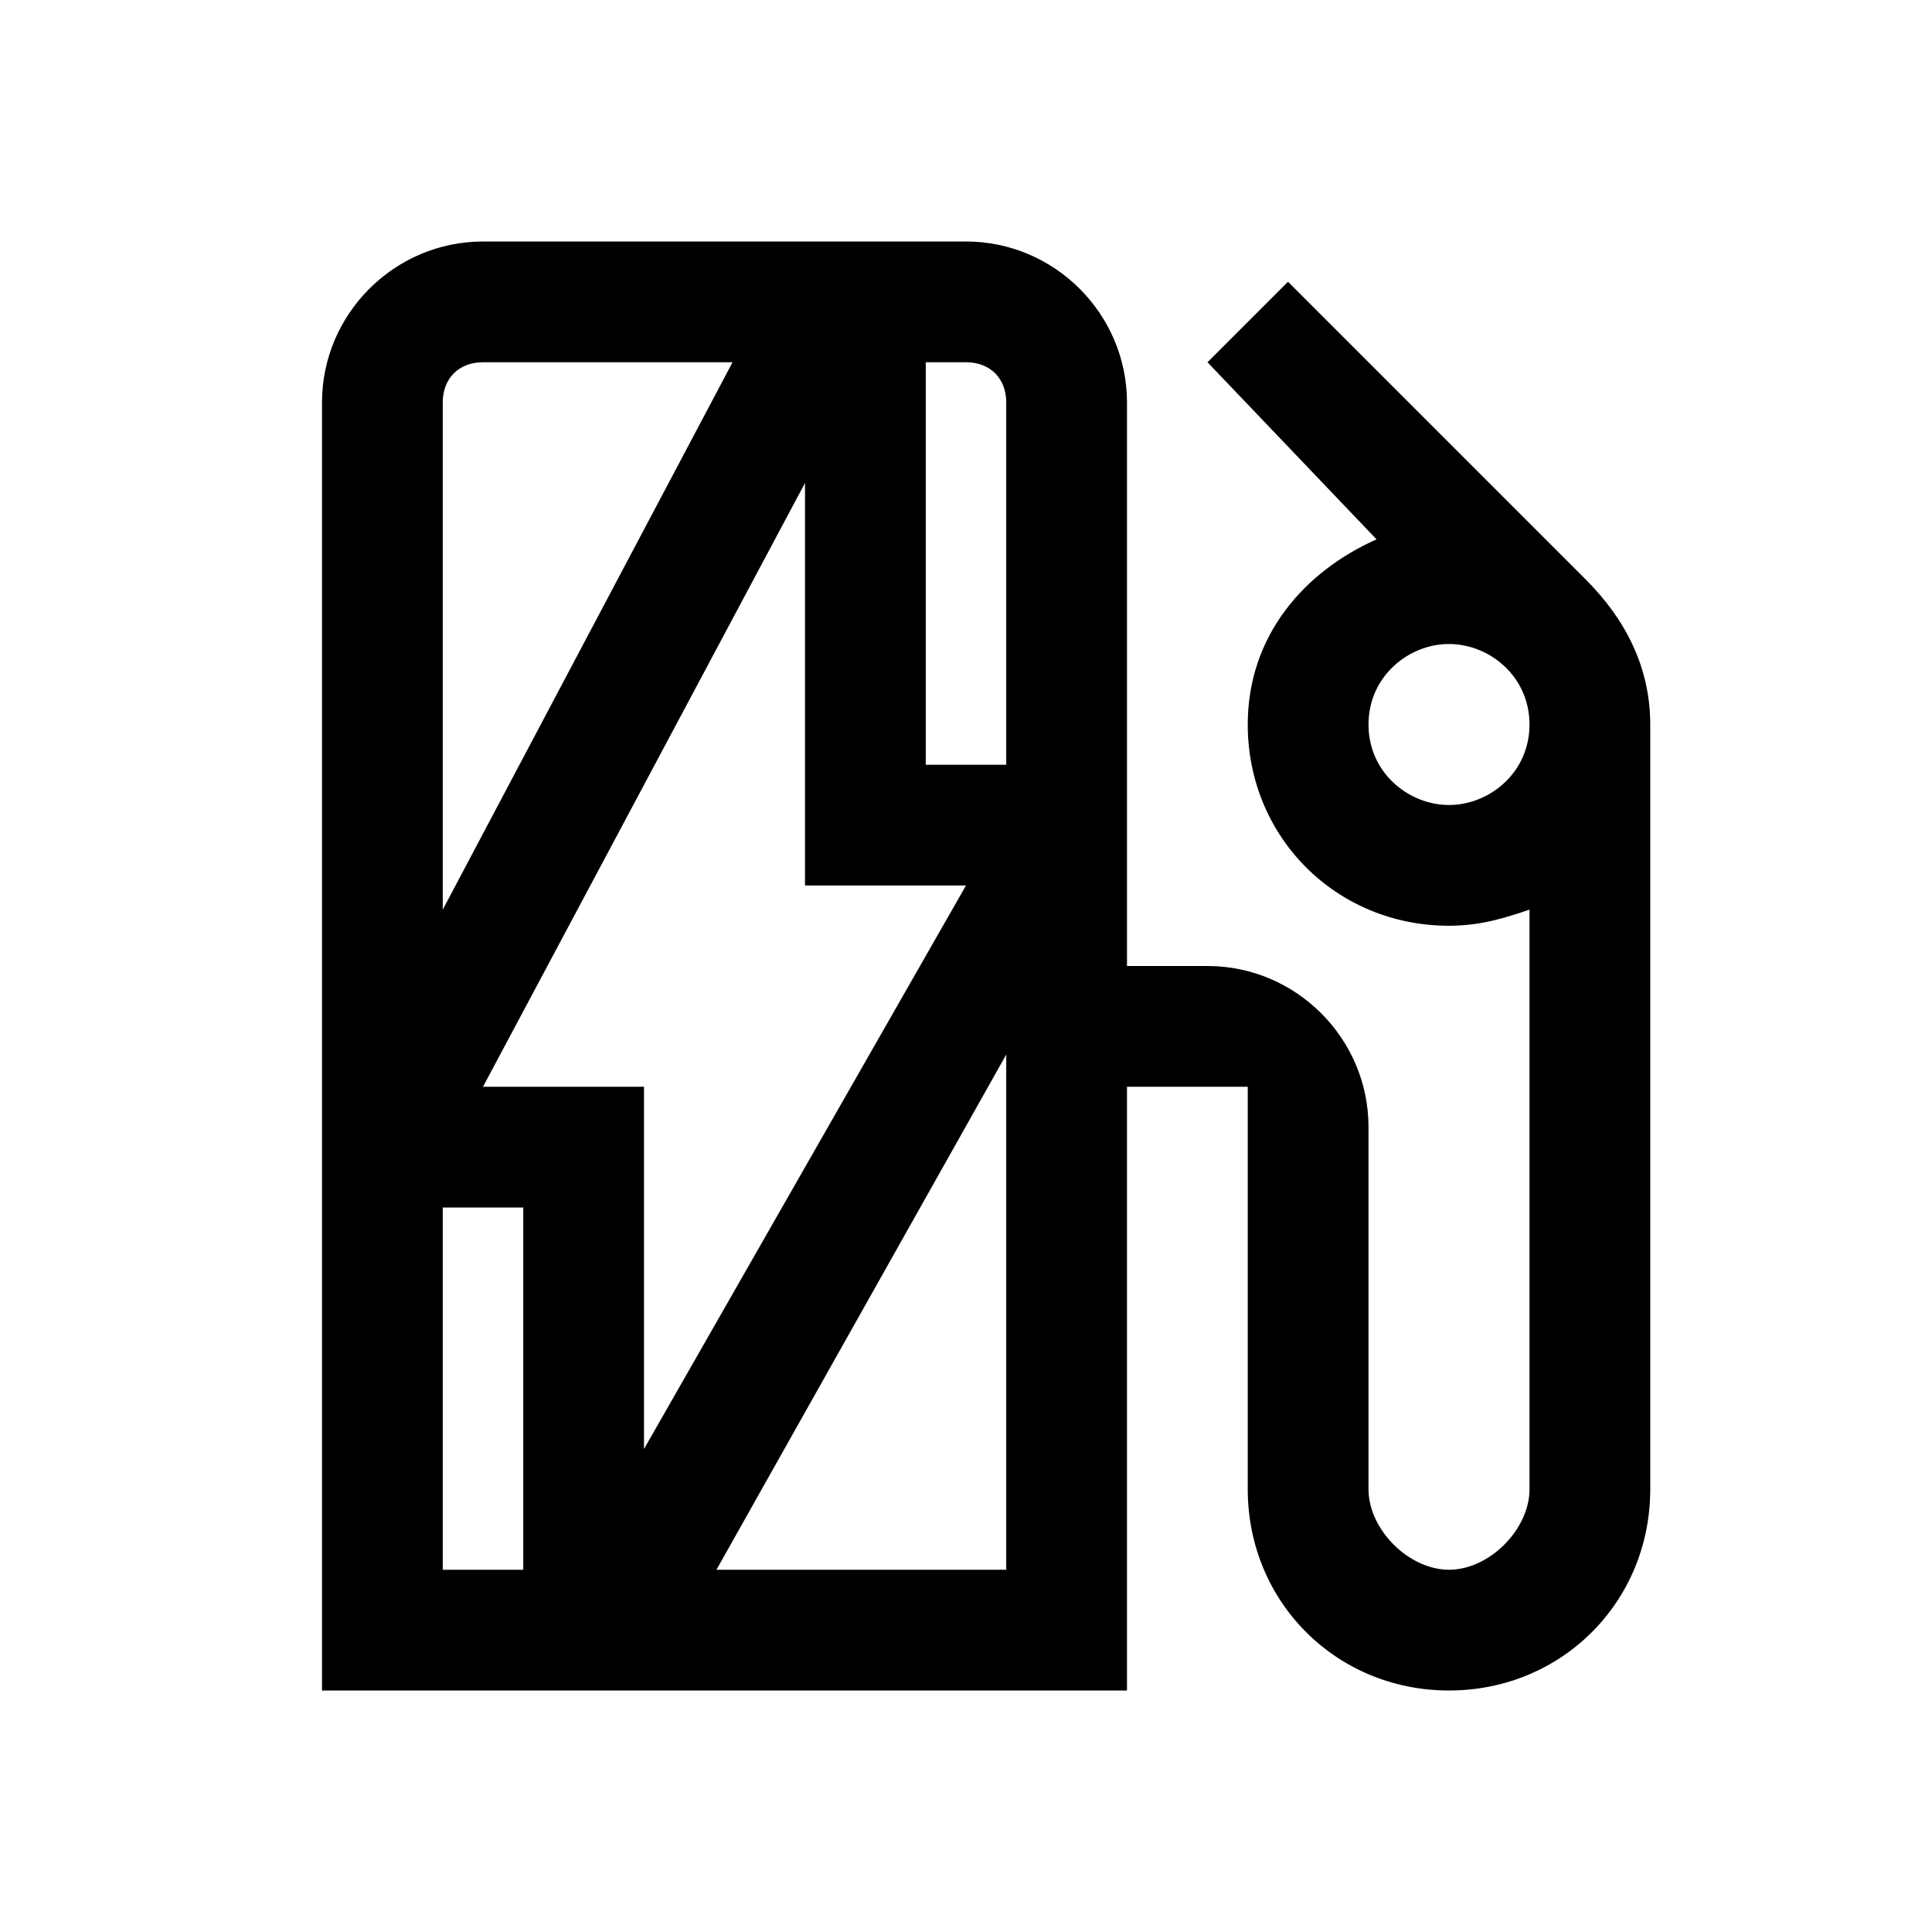 <?xml version="1.0" encoding="utf-8"?>
<!-- Generator: Adobe Illustrator 23.0.4, SVG Export Plug-In . SVG Version: 6.00 Build 0)  -->
<svg version="1.1" id="Layer_1" xmlns="http://www.w3.org/2000/svg" xmlns:xlink="http://www.w3.org/1999/xlink" x="0px" y="0px"
	 viewBox="0 0 24 24" style="enable-background:new 0 0 24 24;" xml:space="preserve">
<path d="M11.5,9.5v-5H12c0.3,0,0.5,0.2,0.5,0.5v4.5H11.5z M5.5,11.3V5c0-0.3,0.2-0.5,0.5-0.5h3.1L5.5,11.3L5.5,11.3z M12.5,13.1v6.4
	H8.9L12.5,13.1z M6.5,15v4.5h-1V15H6.5z M6,3C4.9,3,4,3.9,4,5v16h10v-7.5h1.5v5c0,1.4,1.1,2.5,2.5,2.5s2.5-1.1,2.5-2.5V9
	c0-0.7-0.3-1.3-0.8-1.8L16,3.5l-1,1l2.1,2.2c-0.9,0.4-1.6,1.2-1.6,2.3c0,1.4,1.1,2.5,2.5,2.5c0.4,0,0.7-0.1,1-0.2v7.2
	c0,0.5-0.5,1-1,1s-1-0.5-1-1V14c0-1.1-0.9-2-2-2h-1V5c0-1.1-0.9-2-2-2H6z M6,13.5L10,6v5h2l-4,7v-4.5H6L6,13.5z M18,10
	c-0.5,0-1-0.4-1-1s0.5-1,1-1s1,0.4,1,1S18.5,10,18,10z"/>
</svg>
